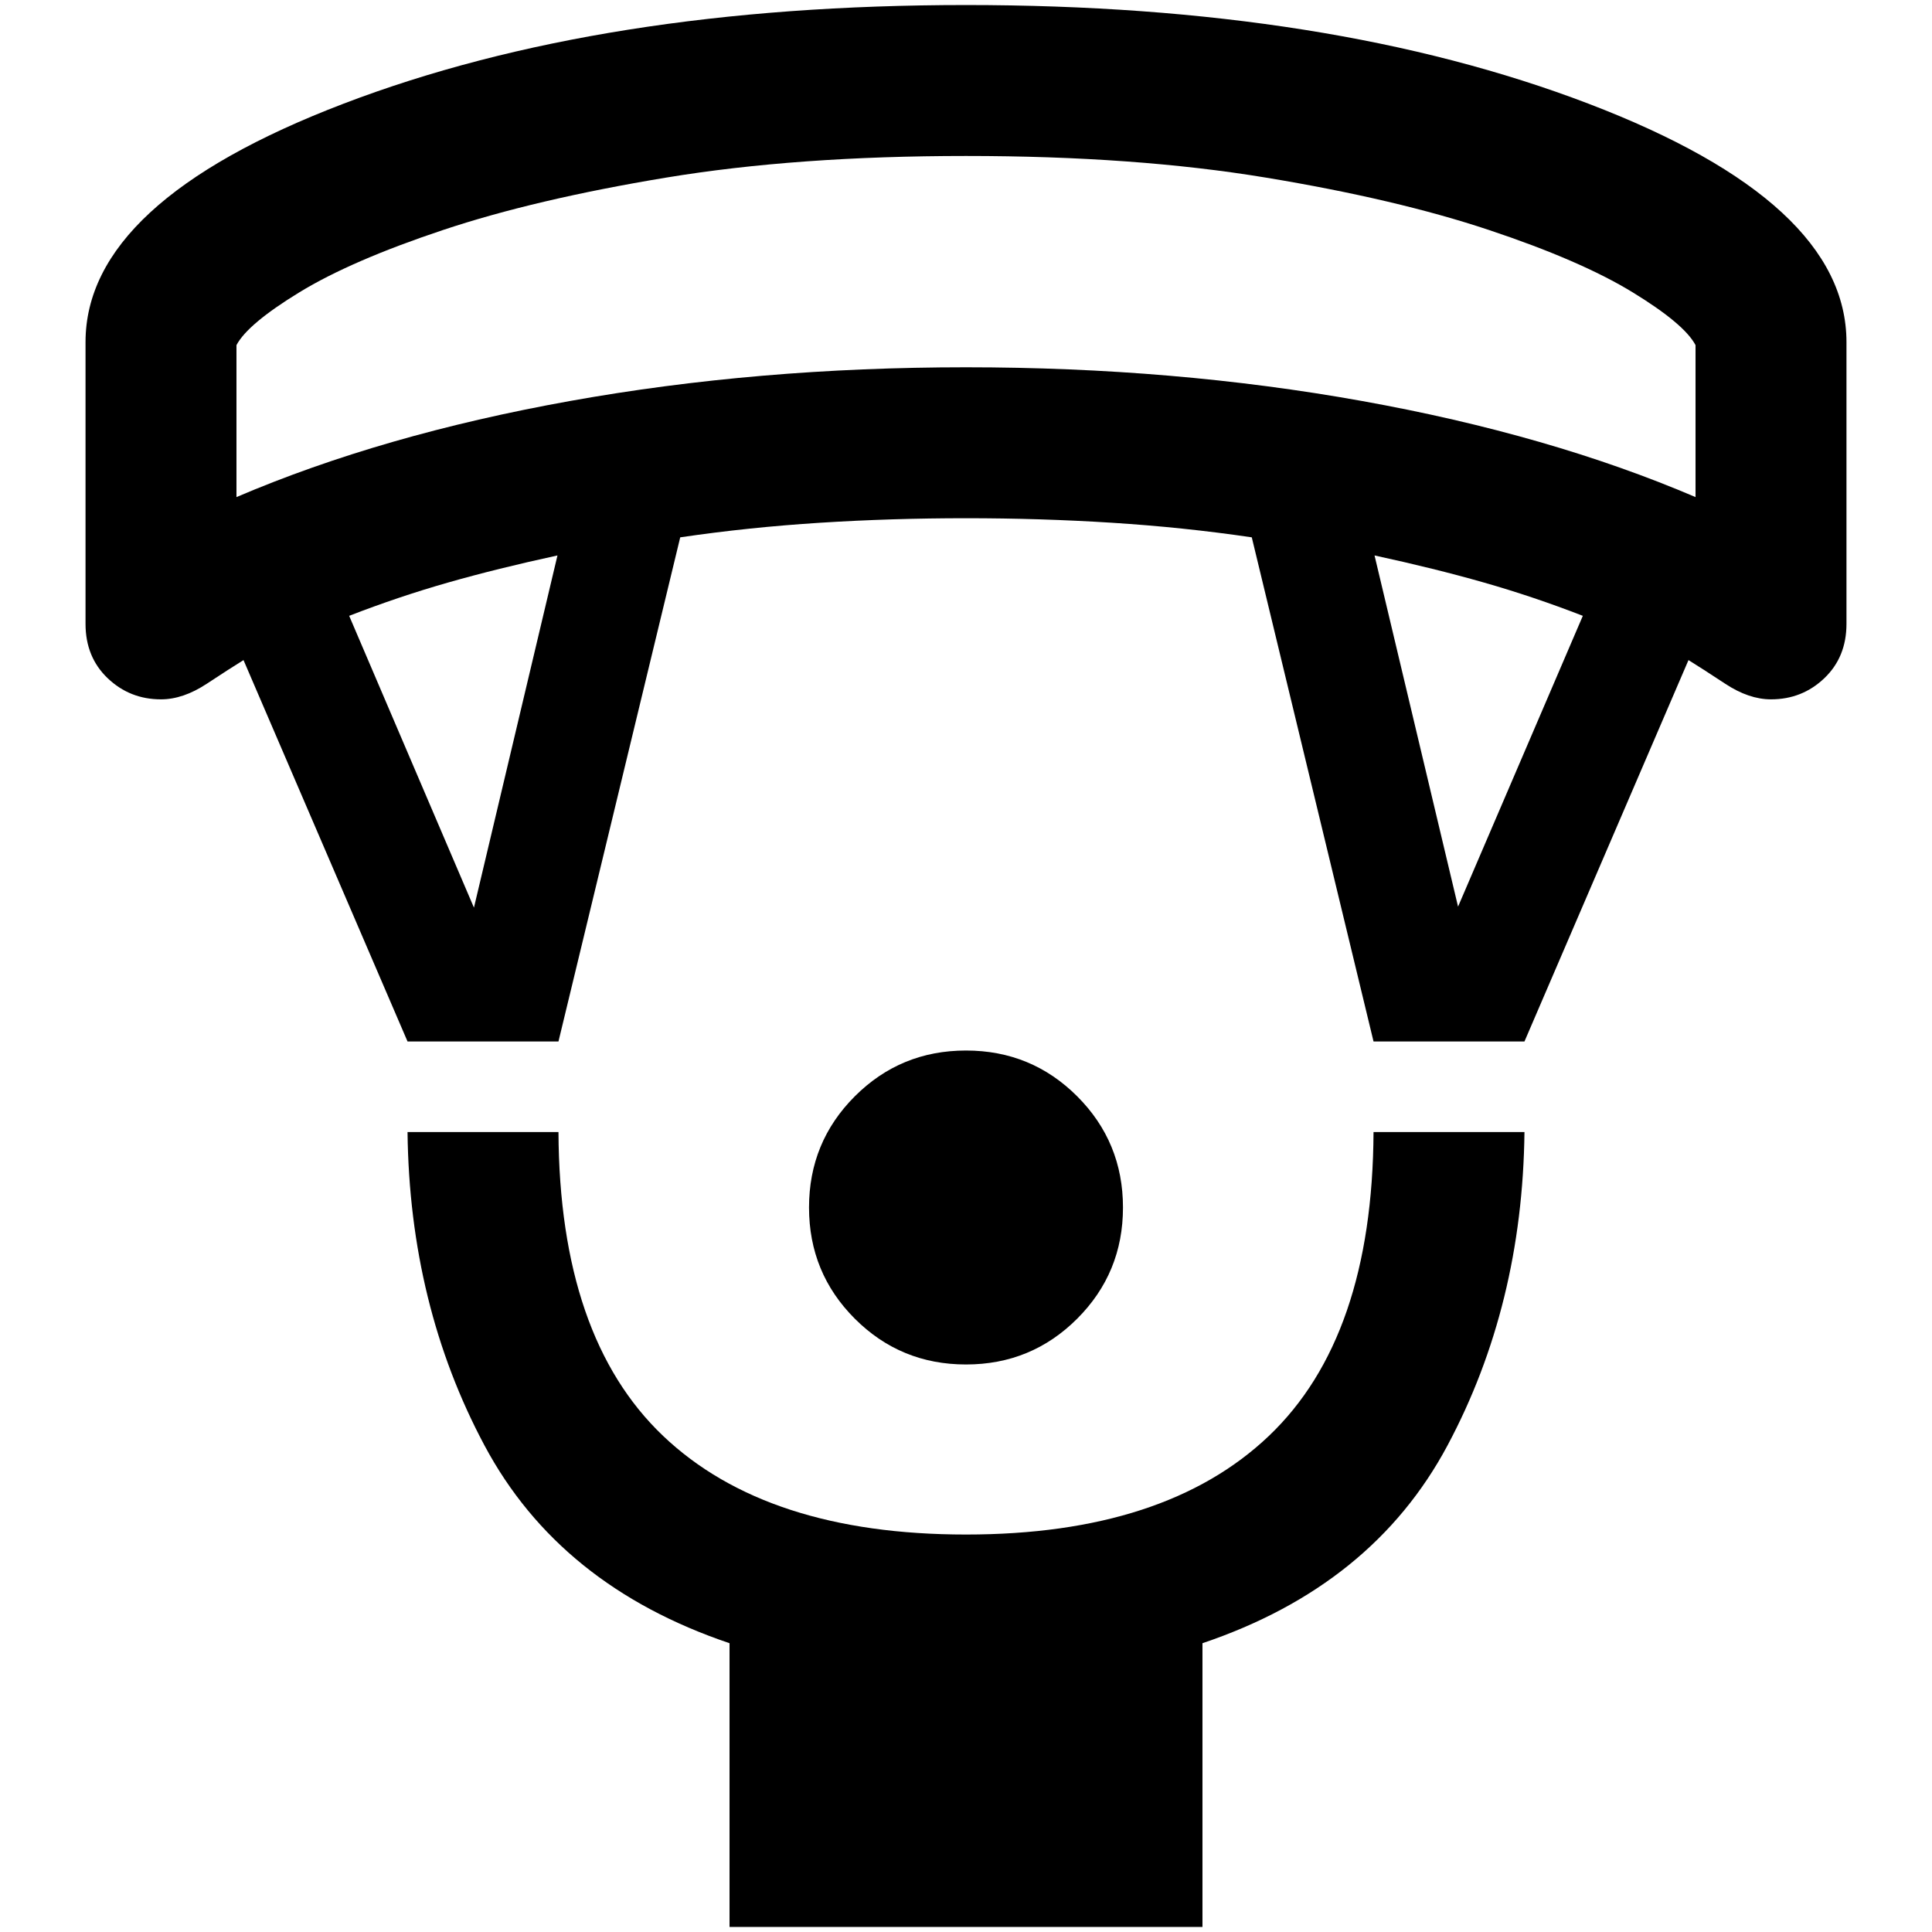 <svg xmlns="http://www.w3.org/2000/svg" height="24" viewBox="0 -960 960 960" width="24"><path d="M480-282q-32.5 0-55.25-22.75T402-360q0-32.5 22.75-55.25T480-438q32.5 0 55.25 22.75T558-360q0 32.5-22.75 55.25T480-282ZM362.5-2.5v-141Q278-172 240.75-241.75T202.5-397.5h75q.5 102 52 151t150.5 49q99 0 150.5-49t52-151h75q-1 86-38.25 155.75T597.5-143.5v141h-235Zm-160-440L121-632q-6.5 4-18.25 11.75T80-612.5q-15.5 0-26.5-10.5t-11-27v-140q0-69.5 128.25-118.5t309.25-49q181 0 309.25 49T917.5-790v140q0 16.5-11 27T880-612.5q-11 0-22.75-7.75T839-632l-81.5 189.5h-75L622-693q-34-5-69.5-7.25T480-702.5q-37 0-72.5 2.25T338-693l-60.5 250.5h-75Zm33-66.5L277-684q-30 6.5-54.5 13.5t-49 16.5l62 145Zm489-.5 62-144.5q-24.5-9.5-49-16.5T683-684l41.5 174.5ZM117.5-713q72.5-31 165.75-47.75T480-777.5q103.5 0 196.75 16.75T842.5-713v-75.5q-5.5-10.5-31.25-26.25t-71.5-31Q694-861 629-871.75T480-882.5q-84 0-149 10.75t-110.75 26q-45.75 15.25-71.5 31T117.5-788.5v75.5ZM480-882.5Z"/></svg>